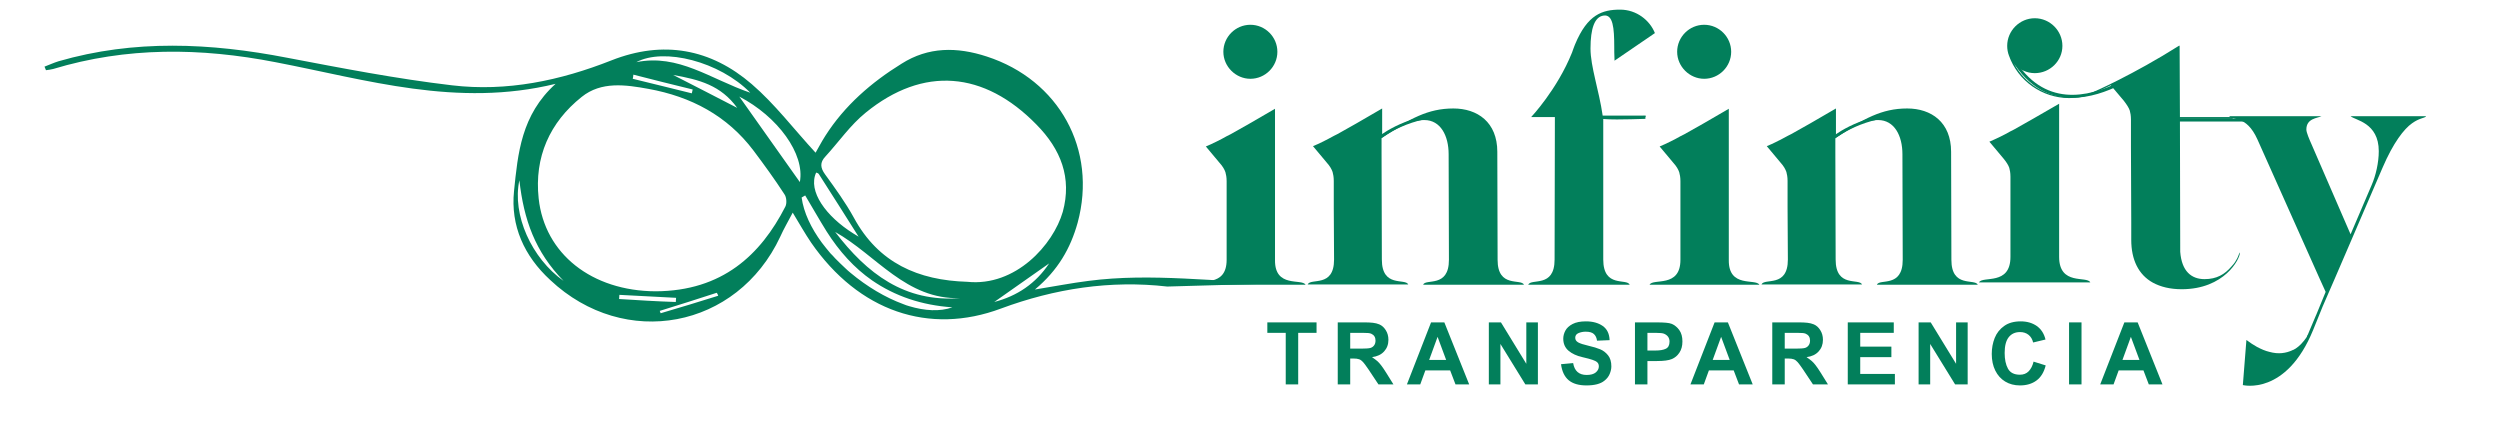 <svg xmlns="http://www.w3.org/2000/svg" xmlns:xlink="http://www.w3.org/1999/xlink" width="1070" zoomAndPan="magnify" viewBox="0 0 802.5 135" height="180" preserveAspectRatio="xMidYMid meet" version="1.0"><defs><g/></defs><path fill="#027f5b" d="M 349.352 90.172 C 344.016 90.84 338.684 91.887 332.203 92.934 C 339.637 86.742 343.637 79.691 345.922 71.5 C 352.305 47.965 339.922 25.672 316.77 18.148 C 307.148 15.004 298 15.004 289.426 20.434 C 279.711 26.438 271.137 33.867 264.941 43.586 C 263.703 45.488 262.656 47.586 261.801 49.016 C 254.844 41.488 248.746 33.391 241.316 27.008 C 228.168 15.672 212.926 12.812 196.254 19.387 C 179.867 25.863 162.719 29.484 145.094 27.387 C 127.277 25.293 109.652 21.863 92.121 18.527 C 67.543 13.766 43.059 12.621 18.766 19.672 C 17.242 20.148 15.812 20.816 14.285 21.387 C 14.477 21.766 14.574 22.148 14.762 22.531 C 15.527 22.434 16.289 22.34 17.051 22.148 C 40.676 15.004 64.398 15.289 88.406 19.957 C 117.656 25.578 146.711 34.629 178.344 26.91 C 167.289 36.914 166.242 49.301 165.004 61.305 C 163.859 72.453 168.242 82.168 176.629 89.887 C 200.539 112.371 236.648 105.512 250.461 75.977 C 251.605 73.402 253.035 71.023 254.465 68.258 C 256.656 71.879 258.371 74.93 260.371 77.883 C 275.613 99.891 298.191 107.699 321.344 99.031 C 338.586 92.648 356.402 89.887 374.695 91.98 L 411.562 90.934 C 390.32 90.551 369.645 87.504 349.352 90.172 Z M 261.988 55.398 C 262.277 55.492 262.656 55.59 262.848 55.875 C 267.133 62.543 271.324 69.211 275.613 75.977 C 275.043 75.594 274.469 75.309 273.898 74.93 C 265.23 69.496 259.227 61.398 261.988 55.398 Z M 240.84 29.77 C 228.074 25.387 217.785 17.195 204.258 19.957 C 213.117 15.195 231.027 19.766 240.84 29.77 Z M 236.648 34.629 C 229.598 31.008 223.406 27.77 216.07 24.055 C 224.547 25.578 231.406 27.387 236.648 34.629 Z M 203.305 23.957 C 209.688 25.578 215.973 27.199 222.355 28.723 C 222.262 29.102 222.168 29.578 222.07 29.961 C 215.785 28.438 209.496 26.816 203.113 25.293 C 203.207 24.816 203.305 24.34 203.305 23.957 Z M 166.719 57.875 C 168.148 70.547 171.77 80.836 180.914 90.172 C 170.625 82.93 164.336 68.926 166.719 57.875 Z M 198.73 95.984 C 198.73 95.508 198.824 95.125 198.824 94.648 C 204.922 94.934 211.02 95.316 217.023 95.602 C 217.023 96.078 216.926 96.555 216.926 96.938 C 210.828 96.746 204.828 96.363 198.73 95.984 Z M 212.066 100.555 C 211.973 100.27 211.879 99.984 211.781 99.793 C 217.879 97.887 223.977 95.984 230.074 93.98 C 230.266 94.27 230.457 94.555 230.551 94.934 C 224.453 96.84 218.262 98.746 212.066 100.555 Z M 252.082 66.355 C 244.176 81.789 231.883 93.41 210.449 93.508 C 189.965 93.41 174.816 81.5 172.91 63.688 C 171.484 50.445 176.438 39.297 186.727 31.105 C 193.016 26.055 200.824 27.199 208.16 28.531 C 221.785 31.008 233.41 37.105 241.887 48.348 C 245.316 52.922 248.652 57.492 251.797 62.352 C 252.461 63.211 252.652 65.305 252.082 66.355 Z M 256.75 58.445 C 250.082 49.016 243.984 40.441 237.316 31.008 C 249.605 37.391 258.465 49.395 256.75 58.445 Z M 305.719 98.652 C 301.719 100.078 296.859 99.793 291.809 98.27 C 291.141 98.078 290.57 97.887 289.902 97.602 C 284.188 95.508 278.281 91.98 273.039 87.598 C 272.469 87.121 271.898 86.645 271.324 86.074 C 270.184 85.027 269.137 83.98 268.086 82.93 C 267.609 82.359 267.039 81.789 266.562 81.312 C 265.609 80.168 264.656 79.023 263.801 77.883 C 260.371 73.215 257.988 68.258 257.32 63.402 C 257.703 63.211 258.082 62.926 258.465 62.734 C 260.75 66.543 262.941 70.449 265.324 74.262 C 269.422 80.738 274.281 86.074 279.902 89.98 C 287.234 95.031 295.812 97.984 305.719 98.652 Z M 268.086 74.453 C 281.328 81.883 290.855 96.27 308.289 95.695 C 290.379 97.125 278.281 87.789 268.086 74.453 Z M 310.48 90.457 C 294.762 89.98 281.996 84.457 274.09 69.879 C 271.422 65.02 268.086 60.445 264.848 55.969 C 263.324 53.875 263.133 52.16 264.941 50.254 C 269.23 45.586 272.945 40.156 277.898 36.152 C 296.383 21.102 315.914 22.816 332.68 39.965 C 340.586 47.965 344.113 57.113 341.16 67.973 C 338.109 78.547 326.012 92.078 310.48 90.457 Z M 319.152 96.938 C 325.059 92.84 330.871 88.648 336.777 84.551 C 332.488 91.027 326.488 95.031 319.152 96.938 Z M 319.152 96.938 " fill-opacity="1" fill-rule="nonzero"/><path fill="#027f5b" d="M 419.09 91.41 L 383.84 91.41 C 384.887 89.219 393.75 92.555 393.75 83.406 L 393.75 59.496 C 393.75 59.207 393.75 59.02 393.75 58.828 C 393.75 58.637 393.75 58.352 393.75 58.16 C 393.75 56.922 393.559 55.969 393.367 55.301 C 393.082 54.445 392.512 53.398 391.461 52.254 L 387.078 47.016 C 388.031 46.633 389.27 46.062 390.605 45.395 C 391.559 44.918 392.699 44.348 393.844 43.68 C 394.227 43.488 394.605 43.297 394.988 43.109 C 398.227 41.297 402.988 38.629 409.277 34.914 L 409.277 83.504 C 409.184 92.555 417.945 89.312 419.09 91.41 Z M 392.699 16.621 C 392.699 11.859 396.605 7.953 401.371 7.953 C 406.133 7.953 410.039 11.859 410.039 16.621 C 410.039 21.387 406.133 25.293 401.371 25.293 C 396.703 25.293 392.699 21.387 392.699 16.621 Z M 392.699 16.621 " fill-opacity="1" fill-rule="nonzero"/><path fill="#027f5b" d="M 465.105 83.406 L 465.012 49.492 C 465.012 43.586 462.438 38.535 457.199 38.535 C 452.816 38.535 448.91 40.727 443.48 44.348 L 443.48 49.109 L 443.574 83.312 C 443.574 92.457 451.102 89.219 452.055 91.316 L 419.758 91.316 C 420.711 89.125 428.234 92.457 428.234 83.312 L 428.141 66.543 L 428.141 59.305 C 428.141 59.02 428.141 58.828 428.141 58.637 C 428.141 58.543 428.141 58.445 428.141 58.352 C 428.141 58.258 428.141 58.16 428.141 58.066 C 428.141 56.828 427.949 55.875 427.762 55.207 C 427.473 54.352 426.902 53.301 425.855 52.16 L 421.473 46.918 C 422.426 46.539 423.664 45.965 424.996 45.301 C 425.188 45.203 425.473 45.012 425.758 44.918 C 426.52 44.535 427.379 44.062 428.234 43.586 C 428.617 43.395 429 43.203 429.379 43.012 C 432.617 41.203 437.383 38.535 443.672 34.82 L 443.672 43.773 C 452.723 38.152 458.246 34.82 466.535 34.82 C 474.25 34.82 480.637 39.203 480.637 48.73 L 480.73 83.406 C 480.73 92.555 488.258 89.312 489.211 91.41 L 456.816 91.41 C 457.578 89.312 465.105 92.555 465.105 83.406 Z M 465.105 83.406 " fill-opacity="1" fill-rule="nonzero"/><path fill="#027f5b" d="M 528.176 37.582 L 514.645 37.582 L 514.645 83.312 C 514.645 92.555 522.27 89.219 523.125 91.41 L 490.543 91.41 C 491.496 89.219 499.023 92.555 499.023 83.312 L 499.117 37.582 L 491.496 37.582 C 491.496 37.582 499.879 28.723 504.645 16.812 C 504.93 16.051 505.121 15.383 505.406 14.719 C 505.5 14.527 505.5 14.43 505.598 14.242 C 509.598 4.617 514.359 3.094 520.078 3.094 C 525.316 3.094 529.605 6.523 531.223 10.621 L 518.266 19.48 C 518.172 16.719 518.172 16.719 518.172 15.004 C 518.172 9 517.789 4.523 514.742 5 C 511.883 5.383 510.551 9.098 510.551 15.574 C 510.551 21.387 513.312 29.102 514.457 37.105 L 528.27 37.105 Z M 528.176 37.582 " fill-opacity="1" fill-rule="nonzero"/><path fill="#027f5b" d="M 564.758 91.41 L 529.508 91.41 C 530.555 89.219 539.418 92.555 539.418 83.406 L 539.418 59.496 C 539.418 59.207 539.418 59.02 539.418 58.828 C 539.418 58.637 539.418 58.352 539.418 58.16 C 539.418 56.922 539.227 55.969 539.035 55.301 C 538.75 54.445 538.18 53.398 537.129 52.254 L 532.746 47.016 C 533.699 46.633 534.938 46.062 536.273 45.395 C 537.227 44.918 538.367 44.348 539.512 43.68 C 539.895 43.488 540.273 43.297 540.656 43.109 C 543.895 41.297 548.656 38.629 554.945 34.914 L 554.945 83.504 C 554.852 92.555 563.617 89.312 564.758 91.41 Z M 538.367 16.621 C 538.367 11.859 542.273 7.953 547.039 7.953 C 551.801 7.953 555.707 11.859 555.707 16.621 C 555.707 21.387 551.801 25.293 547.039 25.293 C 542.371 25.293 538.367 21.387 538.367 16.621 Z M 538.367 16.621 " fill-opacity="1" fill-rule="nonzero"/><path fill="#027f5b" d="M 610.773 83.406 L 610.68 49.492 C 610.68 43.586 608.105 38.535 602.867 38.535 C 598.484 38.535 594.578 40.727 589.148 44.348 L 589.148 49.109 L 589.242 83.312 C 589.242 92.457 596.77 89.219 597.723 91.316 L 565.426 91.316 C 566.379 89.125 573.906 92.457 573.906 83.312 L 573.809 66.543 L 573.809 59.305 C 573.809 59.02 573.809 58.828 573.809 58.637 C 573.809 58.543 573.809 58.445 573.809 58.352 C 573.809 58.258 573.809 58.16 573.809 58.066 C 573.809 56.828 573.617 55.875 573.43 55.207 C 573.141 54.352 572.57 53.301 571.523 52.16 L 567.141 46.918 C 568.094 46.539 569.332 45.965 570.664 45.301 C 570.855 45.203 571.141 45.012 571.426 44.918 C 572.191 44.535 573.047 44.062 573.906 43.586 C 574.285 43.395 574.668 43.203 575.047 43.012 C 578.285 41.203 583.051 38.535 589.34 34.82 L 589.34 43.773 C 598.391 38.152 603.914 34.82 612.203 34.82 C 619.922 34.82 626.305 39.203 626.305 48.73 L 626.398 83.406 C 626.398 92.555 633.926 89.312 634.879 91.41 L 602.484 91.41 C 603.246 89.312 610.773 92.555 610.773 83.406 Z M 610.773 83.406 " fill-opacity="1" fill-rule="nonzero"/><path fill="#027f5b" d="M 670.984 90.648 L 635.258 90.648 C 636.402 88.457 645.355 91.793 645.355 82.453 L 645.355 58.16 C 645.355 57.875 645.355 57.684 645.355 57.398 C 645.355 57.207 645.355 56.922 645.355 56.73 C 645.355 55.492 645.168 54.539 644.977 53.875 C 644.691 53.016 644.023 51.969 643.07 50.824 L 638.594 45.488 C 639.641 45.012 640.785 44.535 642.117 43.871 C 643.07 43.395 644.215 42.82 645.355 42.156 C 645.738 41.965 646.121 41.773 646.5 41.582 C 649.738 39.773 654.598 37.012 660.98 33.297 L 660.98 82.453 C 660.98 91.793 669.938 88.457 670.984 90.648 Z M 719 81.215 C 719 83.121 714.047 92.84 700.328 92.84 C 696.613 92.84 693.562 92.078 691.086 90.742 C 686.418 88.172 684.133 83.312 684.133 77.023 L 684.133 71.211 L 684.035 47.109 L 684.035 39.773 C 684.035 39.488 684.035 39.297 684.035 39.012 C 684.035 38.82 684.035 38.535 684.035 38.344 C 684.035 37.105 683.848 36.152 683.656 35.484 C 683.371 34.629 682.703 33.582 681.75 32.344 L 677.559 27.387 C 674.129 29.102 672.129 29.961 672.031 29.961 C 669.555 31.008 666.887 31.484 664.223 31.484 C 655.551 31.484 647.738 25.961 644.879 17.859 C 644.5 16.91 644.309 15.766 644.309 14.719 C 644.309 9.859 648.312 5.855 653.168 5.855 C 658.027 5.855 662.031 9.859 662.031 14.719 C 662.031 19.578 658.027 23.48 653.168 23.48 C 650.598 23.48 648.215 22.34 646.598 20.527 C 650.027 26.91 656.789 31.105 664.223 31.105 C 666.887 31.105 669.461 30.629 671.844 29.578 C 671.938 29.578 684.801 23.957 699.566 14.621 L 699.66 14.812 L 699.66 15.098 L 699.758 37.582 L 716.715 37.582 L 716.715 38.152 L 699.758 38.152 L 699.852 80.836 C 700.328 87.121 703.473 89.602 707.664 89.602 C 711.57 89.602 714.141 88.074 716.332 85.504 C 717.477 84.266 717.57 83.883 718.145 82.93 C 718.43 82.453 719 80.551 719 81.215 Z M 719 81.215 " fill-opacity="1" fill-rule="nonzero"/><path fill="#027f5b" d="M 778.734 37.391 C 778.164 37.965 776.641 37.867 774.258 39.582 C 771.688 41.395 768.254 45.777 764.824 53.777 L 749.391 89.602 L 745.582 98.363 L 742.531 105.891 C 733.863 127.137 719.953 123.609 719.953 123.609 L 721.098 109.129 C 722.242 109.988 723.383 110.75 724.43 111.32 C 725.859 112.082 727.195 112.656 728.434 112.941 C 731.48 113.797 733.863 113.32 735.77 112.465 C 735.961 112.371 736.055 112.273 736.246 112.273 C 736.438 112.18 736.531 112.082 736.723 111.988 C 736.816 111.988 736.816 111.895 736.91 111.895 C 737.484 111.512 738.055 111.035 738.625 110.465 C 739.293 109.797 739.961 108.941 740.531 108.082 C 740.531 108.082 740.531 107.988 740.531 107.988 C 740.531 107.988 740.531 107.988 740.531 107.891 L 740.629 107.699 C 740.723 107.605 740.723 107.512 740.816 107.414 C 741.008 107.035 741.105 106.75 741.293 106.273 L 743.391 101.316 L 743.484 101.129 L 746.535 93.695 L 744.629 89.504 L 724.621 44.727 C 721 36.727 716.523 38.82 715.57 37.297 L 745.199 37.297 C 743.867 37.965 740.34 37.965 740.34 41.582 C 740.34 42.535 741.293 44.727 742.055 46.441 L 754.535 75.215 L 761.301 59.398 C 762.637 56.352 763.586 52.16 763.586 48.539 C 763.586 39.297 755.965 38.629 754.535 37.297 L 778.734 37.297 Z M 778.734 37.391 " fill-opacity="1" fill-rule="nonzero"/><path fill="#027f5b" d="M 519.027 38.344 C 515.598 38.344 512.93 38.152 512.457 37.773 L 512.836 37.488 L 513.121 37.105 C 513.883 37.488 521.41 37.488 528.176 37.203 L 528.176 38.152 C 525.125 38.25 521.793 38.344 519.027 38.344 Z M 519.027 38.344 " fill-opacity="1" fill-rule="nonzero"/><path fill="#027f5b" d="M 665.172 31.391 C 658.219 31.391 651.266 28.34 645.738 19.195 C 645.547 18.91 645.355 18.527 645.262 18.527 L 645.93 17.859 C 646.023 17.957 646.215 18.242 646.5 18.719 C 655.934 34.438 670.129 31.484 680.418 26.246 L 680.895 27.102 C 676.227 29.484 670.699 31.391 665.172 31.391 Z M 665.172 31.391 " fill-opacity="1" fill-rule="nonzero"/><path fill="#027f5b" d="M 696.898 38.059 L 740.152 38.059 L 740.152 39.012 L 696.898 39.012 Z M 696.898 38.059 " fill-opacity="1" fill-rule="nonzero"/><path fill="#027f5b" d="M 586.672 46.348 L 586.004 45.68 C 586.289 45.395 592.957 39.012 604.582 37.012 L 604.773 37.965 C 593.34 39.867 586.766 46.25 586.672 46.348 Z M 586.672 46.348 " fill-opacity="1" fill-rule="nonzero"/><path fill="#027f5b" d="M 440.906 46.348 L 440.242 45.68 C 440.527 45.395 447.195 39.012 458.816 37.012 L 459.008 37.965 C 447.574 39.867 440.906 46.25 440.906 46.348 Z M 440.906 46.348 " fill-opacity="1" fill-rule="nonzero"/><g fill="#027f5b" fill-opacity="1"><g transform="translate(406.237, 123.392)"><g><path d="M 16.375 -16.547 L 10.484 -16.547 L 10.484 0 L 6.484 0 L 6.484 -16.547 L 0.578 -16.547 L 0.578 -19.906 L 16.375 -19.906 Z M 16.375 -16.547 "/></g></g></g><g fill="#027f5b" fill-opacity="1"><g transform="translate(427.386, 123.392)"><g><path d="M 15.375 -19.266 C 16.207 -18.91 16.898 -18.285 17.453 -17.391 C 18.016 -16.504 18.297 -15.477 18.297 -14.312 C 18.297 -12.832 17.832 -11.586 16.906 -10.578 C 15.988 -9.566 14.695 -8.957 13.031 -8.75 C 13.758 -8.25 14.312 -7.836 14.688 -7.516 C 15.07 -7.191 15.488 -6.738 15.938 -6.156 C 16.395 -5.57 16.957 -4.742 17.625 -3.672 L 19.906 0 L 15.094 0 L 11.875 -4.844 C 11.145 -5.914 10.582 -6.676 10.188 -7.125 C 9.789 -7.582 9.367 -7.895 8.922 -8.062 C 8.473 -8.227 7.844 -8.312 7.031 -8.312 L 6.031 -8.312 L 6.031 0 L 2.031 0 L 2.031 -19.906 L 10.734 -19.906 C 11.672 -19.906 12.523 -19.863 13.297 -19.781 C 14.066 -19.695 14.758 -19.523 15.375 -19.266 Z M 12.531 -11.703 C 13.02 -11.848 13.41 -12.125 13.703 -12.531 C 14.004 -12.938 14.156 -13.445 14.156 -14.062 C 14.156 -15.125 13.695 -15.859 12.781 -16.266 C 12.539 -16.367 12.242 -16.441 11.891 -16.484 C 11.547 -16.523 10.945 -16.547 10.094 -16.547 L 6.031 -16.547 L 6.031 -11.484 L 9.562 -11.484 C 11.008 -11.484 12 -11.555 12.531 -11.703 Z M 12.531 -11.703 "/></g></g></g><g fill="#027f5b" fill-opacity="1"><g transform="translate(451.62, 123.392)"><g><path d="M 19.984 0 L 15.594 0 L 13.875 -4.5 L 5.922 -4.5 L 4.281 0 L 0 0 L 7.75 -19.906 L 12.016 -19.906 Z M 7.141 -7.859 L 12.594 -7.859 L 9.844 -15.266 Z M 7.141 -7.859 "/></g></g></g><g fill="#027f5b" fill-opacity="1"><g transform="translate(475.854, 123.392)"><g><path d="M 14.094 -6.609 L 14.094 -19.906 L 17.812 -19.906 L 17.812 0 L 13.781 0 L 5.781 -12.984 L 5.781 0 L 2.062 0 L 2.062 -19.906 L 5.953 -19.906 Z M 14.094 -6.609 "/></g></g></g><g fill="#027f5b" fill-opacity="1"><g transform="translate(500.088, 123.392)"><g><path d="M 8.984 -20.234 C 11.18 -20.234 12.977 -19.742 14.375 -18.766 C 15.781 -17.785 16.52 -16.266 16.594 -14.203 L 12.562 -14.031 C 12.438 -14.957 12.098 -15.672 11.547 -16.172 C 11.004 -16.672 10.129 -16.922 8.922 -16.922 C 8.086 -16.922 7.316 -16.77 6.609 -16.469 C 5.91 -16.176 5.562 -15.672 5.562 -14.953 C 5.562 -14.336 5.875 -13.848 6.5 -13.484 C 7.133 -13.129 8.258 -12.766 9.875 -12.391 C 11.375 -12.047 12.609 -11.672 13.578 -11.266 C 14.547 -10.867 15.383 -10.227 16.094 -9.344 C 16.801 -8.469 17.156 -7.281 17.156 -5.781 C 17.156 -5.02 16.977 -4.211 16.625 -3.359 C 16.27 -2.504 15.695 -1.773 14.906 -1.172 C 14.312 -0.68 13.523 -0.305 12.547 -0.047 C 11.578 0.203 10.453 0.328 9.172 0.328 C 6.691 0.328 4.785 -0.227 3.453 -1.344 C 2.117 -2.469 1.301 -4.18 1 -6.484 L 4.891 -6.844 C 5.316 -4.301 6.766 -3.031 9.234 -3.031 C 10.523 -3.031 11.5 -3.301 12.156 -3.844 C 12.812 -4.395 13.141 -5.039 13.141 -5.781 C 13.141 -6.32 12.977 -6.75 12.656 -7.062 C 12.332 -7.375 11.82 -7.645 11.125 -7.875 C 10.438 -8.113 9.348 -8.406 7.859 -8.75 C 6.016 -9.164 4.531 -9.852 3.406 -10.812 C 2.281 -11.781 1.719 -13.066 1.719 -14.672 C 1.719 -15.547 1.941 -16.406 2.391 -17.25 C 2.836 -18.094 3.602 -18.801 4.688 -19.375 C 5.77 -19.945 7.203 -20.234 8.984 -20.234 Z M 8.984 -20.234 "/></g></g></g><g fill="#027f5b" fill-opacity="1"><g transform="translate(522.793, 123.392)"><g><path d="M 13.812 -19.438 C 14.812 -19.008 15.633 -18.332 16.281 -17.406 C 16.938 -16.477 17.266 -15.27 17.266 -13.781 C 17.266 -12.344 16.941 -11.145 16.297 -10.188 C 15.66 -9.227 14.852 -8.547 13.875 -8.141 C 12.875 -7.711 11.281 -7.5 9.094 -7.5 L 6.031 -7.5 L 6.031 0 L 2.031 0 L 2.031 -19.906 L 8.953 -19.906 C 10.234 -19.906 11.25 -19.867 12 -19.797 C 12.758 -19.734 13.363 -19.613 13.812 -19.438 Z M 13.125 -13.734 C 13.125 -14.922 12.539 -15.766 11.375 -16.266 C 10.945 -16.453 10.047 -16.547 8.672 -16.547 L 6.031 -16.547 L 6.031 -10.875 L 8.672 -10.875 C 10.047 -10.875 11.129 -11.062 11.922 -11.438 C 12.723 -11.82 13.125 -12.586 13.125 -13.734 Z M 13.125 -13.734 "/></g></g></g><g fill="#027f5b" fill-opacity="1"><g transform="translate(542.636, 123.392)"><g><path d="M 19.984 0 L 15.594 0 L 13.875 -4.5 L 5.922 -4.5 L 4.281 0 L 0 0 L 7.75 -19.906 L 12.016 -19.906 Z M 7.141 -7.859 L 12.594 -7.859 L 9.844 -15.266 Z M 7.141 -7.859 "/></g></g></g><g fill="#027f5b" fill-opacity="1"><g transform="translate(566.869, 123.392)"><g><path d="M 15.375 -19.266 C 16.207 -18.91 16.898 -18.285 17.453 -17.391 C 18.016 -16.504 18.297 -15.477 18.297 -14.312 C 18.297 -12.832 17.832 -11.586 16.906 -10.578 C 15.988 -9.566 14.695 -8.957 13.031 -8.75 C 13.758 -8.25 14.312 -7.836 14.688 -7.516 C 15.07 -7.191 15.488 -6.738 15.938 -6.156 C 16.395 -5.57 16.957 -4.742 17.625 -3.672 L 19.906 0 L 15.094 0 L 11.875 -4.844 C 11.145 -5.914 10.582 -6.676 10.188 -7.125 C 9.789 -7.582 9.367 -7.895 8.922 -8.062 C 8.473 -8.227 7.844 -8.312 7.031 -8.312 L 6.031 -8.312 L 6.031 0 L 2.031 0 L 2.031 -19.906 L 10.734 -19.906 C 11.672 -19.906 12.523 -19.863 13.297 -19.781 C 14.066 -19.695 14.758 -19.523 15.375 -19.266 Z M 12.531 -11.703 C 13.02 -11.848 13.41 -12.125 13.703 -12.531 C 14.004 -12.938 14.156 -13.445 14.156 -14.062 C 14.156 -15.125 13.695 -15.859 12.781 -16.266 C 12.539 -16.367 12.242 -16.441 11.891 -16.484 C 11.547 -16.523 10.945 -16.547 10.094 -16.547 L 6.031 -16.547 L 6.031 -11.484 L 9.562 -11.484 C 11.008 -11.484 12 -11.555 12.531 -11.703 Z M 12.531 -11.703 "/></g></g></g><g fill="#027f5b" fill-opacity="1"><g transform="translate(591.103, 123.392)"><g><path d="M 16.797 -16.547 L 6.031 -16.547 L 6.031 -12.125 L 16.031 -12.125 L 16.031 -8.75 L 6.031 -8.75 L 6.031 -3.359 L 17.156 -3.359 L 17.156 0 L 2.031 0 L 2.031 -19.906 L 16.797 -19.906 Z M 16.797 -16.547 "/></g></g></g><g fill="#027f5b" fill-opacity="1"><g transform="translate(613.808, 123.392)"><g><path d="M 14.094 -6.609 L 14.094 -19.906 L 17.812 -19.906 L 17.812 0 L 13.781 0 L 5.781 -12.984 L 5.781 0 L 2.062 0 L 2.062 -19.906 L 5.953 -19.906 Z M 14.094 -6.609 "/></g></g></g><g fill="#027f5b" fill-opacity="1"><g transform="translate(638.042, 123.392)"><g><path d="M 10.594 -20.234 C 12.625 -20.234 14.344 -19.738 15.75 -18.75 C 17.164 -17.758 18.102 -16.312 18.562 -14.406 L 14.594 -13.453 C 14.352 -14.492 13.863 -15.312 13.125 -15.906 C 12.383 -16.5 11.473 -16.797 10.391 -16.797 C 8.836 -16.797 7.625 -16.242 6.75 -15.141 C 5.883 -14.035 5.453 -12.352 5.453 -10.094 C 5.453 -8.02 5.805 -6.336 6.516 -5.047 C 7.234 -3.754 8.508 -3.109 10.344 -3.109 C 11.508 -3.109 12.453 -3.477 13.172 -4.219 C 13.898 -4.969 14.422 -6 14.734 -7.312 L 18.625 -6.094 C 18.082 -3.914 17.098 -2.301 15.672 -1.25 C 14.242 -0.195 12.477 0.328 10.375 0.328 C 8.57 0.328 6.984 -0.086 5.609 -0.922 C 4.242 -1.754 3.188 -2.93 2.438 -4.453 C 1.688 -5.973 1.312 -7.75 1.312 -9.781 C 1.312 -11.602 1.625 -13.305 2.25 -14.891 C 2.883 -16.473 3.895 -17.758 5.281 -18.75 C 6.664 -19.738 8.438 -20.234 10.594 -20.234 Z M 10.594 -20.234 "/></g></g></g><g fill="#027f5b" fill-opacity="1"><g transform="translate(662.276, 123.392)"><g><path d="M 5.891 0 L 1.891 0 L 1.891 -19.906 L 5.891 -19.906 Z M 5.891 0 "/></g></g></g><g fill="#027f5b" fill-opacity="1"><g transform="translate(674.17, 123.392)"><g><path d="M 19.984 0 L 15.594 0 L 13.875 -4.5 L 5.922 -4.5 L 4.281 0 L 0 0 L 7.75 -19.906 L 12.016 -19.906 Z M 7.141 -7.859 L 12.594 -7.859 L 9.844 -15.266 Z M 7.141 -7.859 "/></g></g></g></svg>